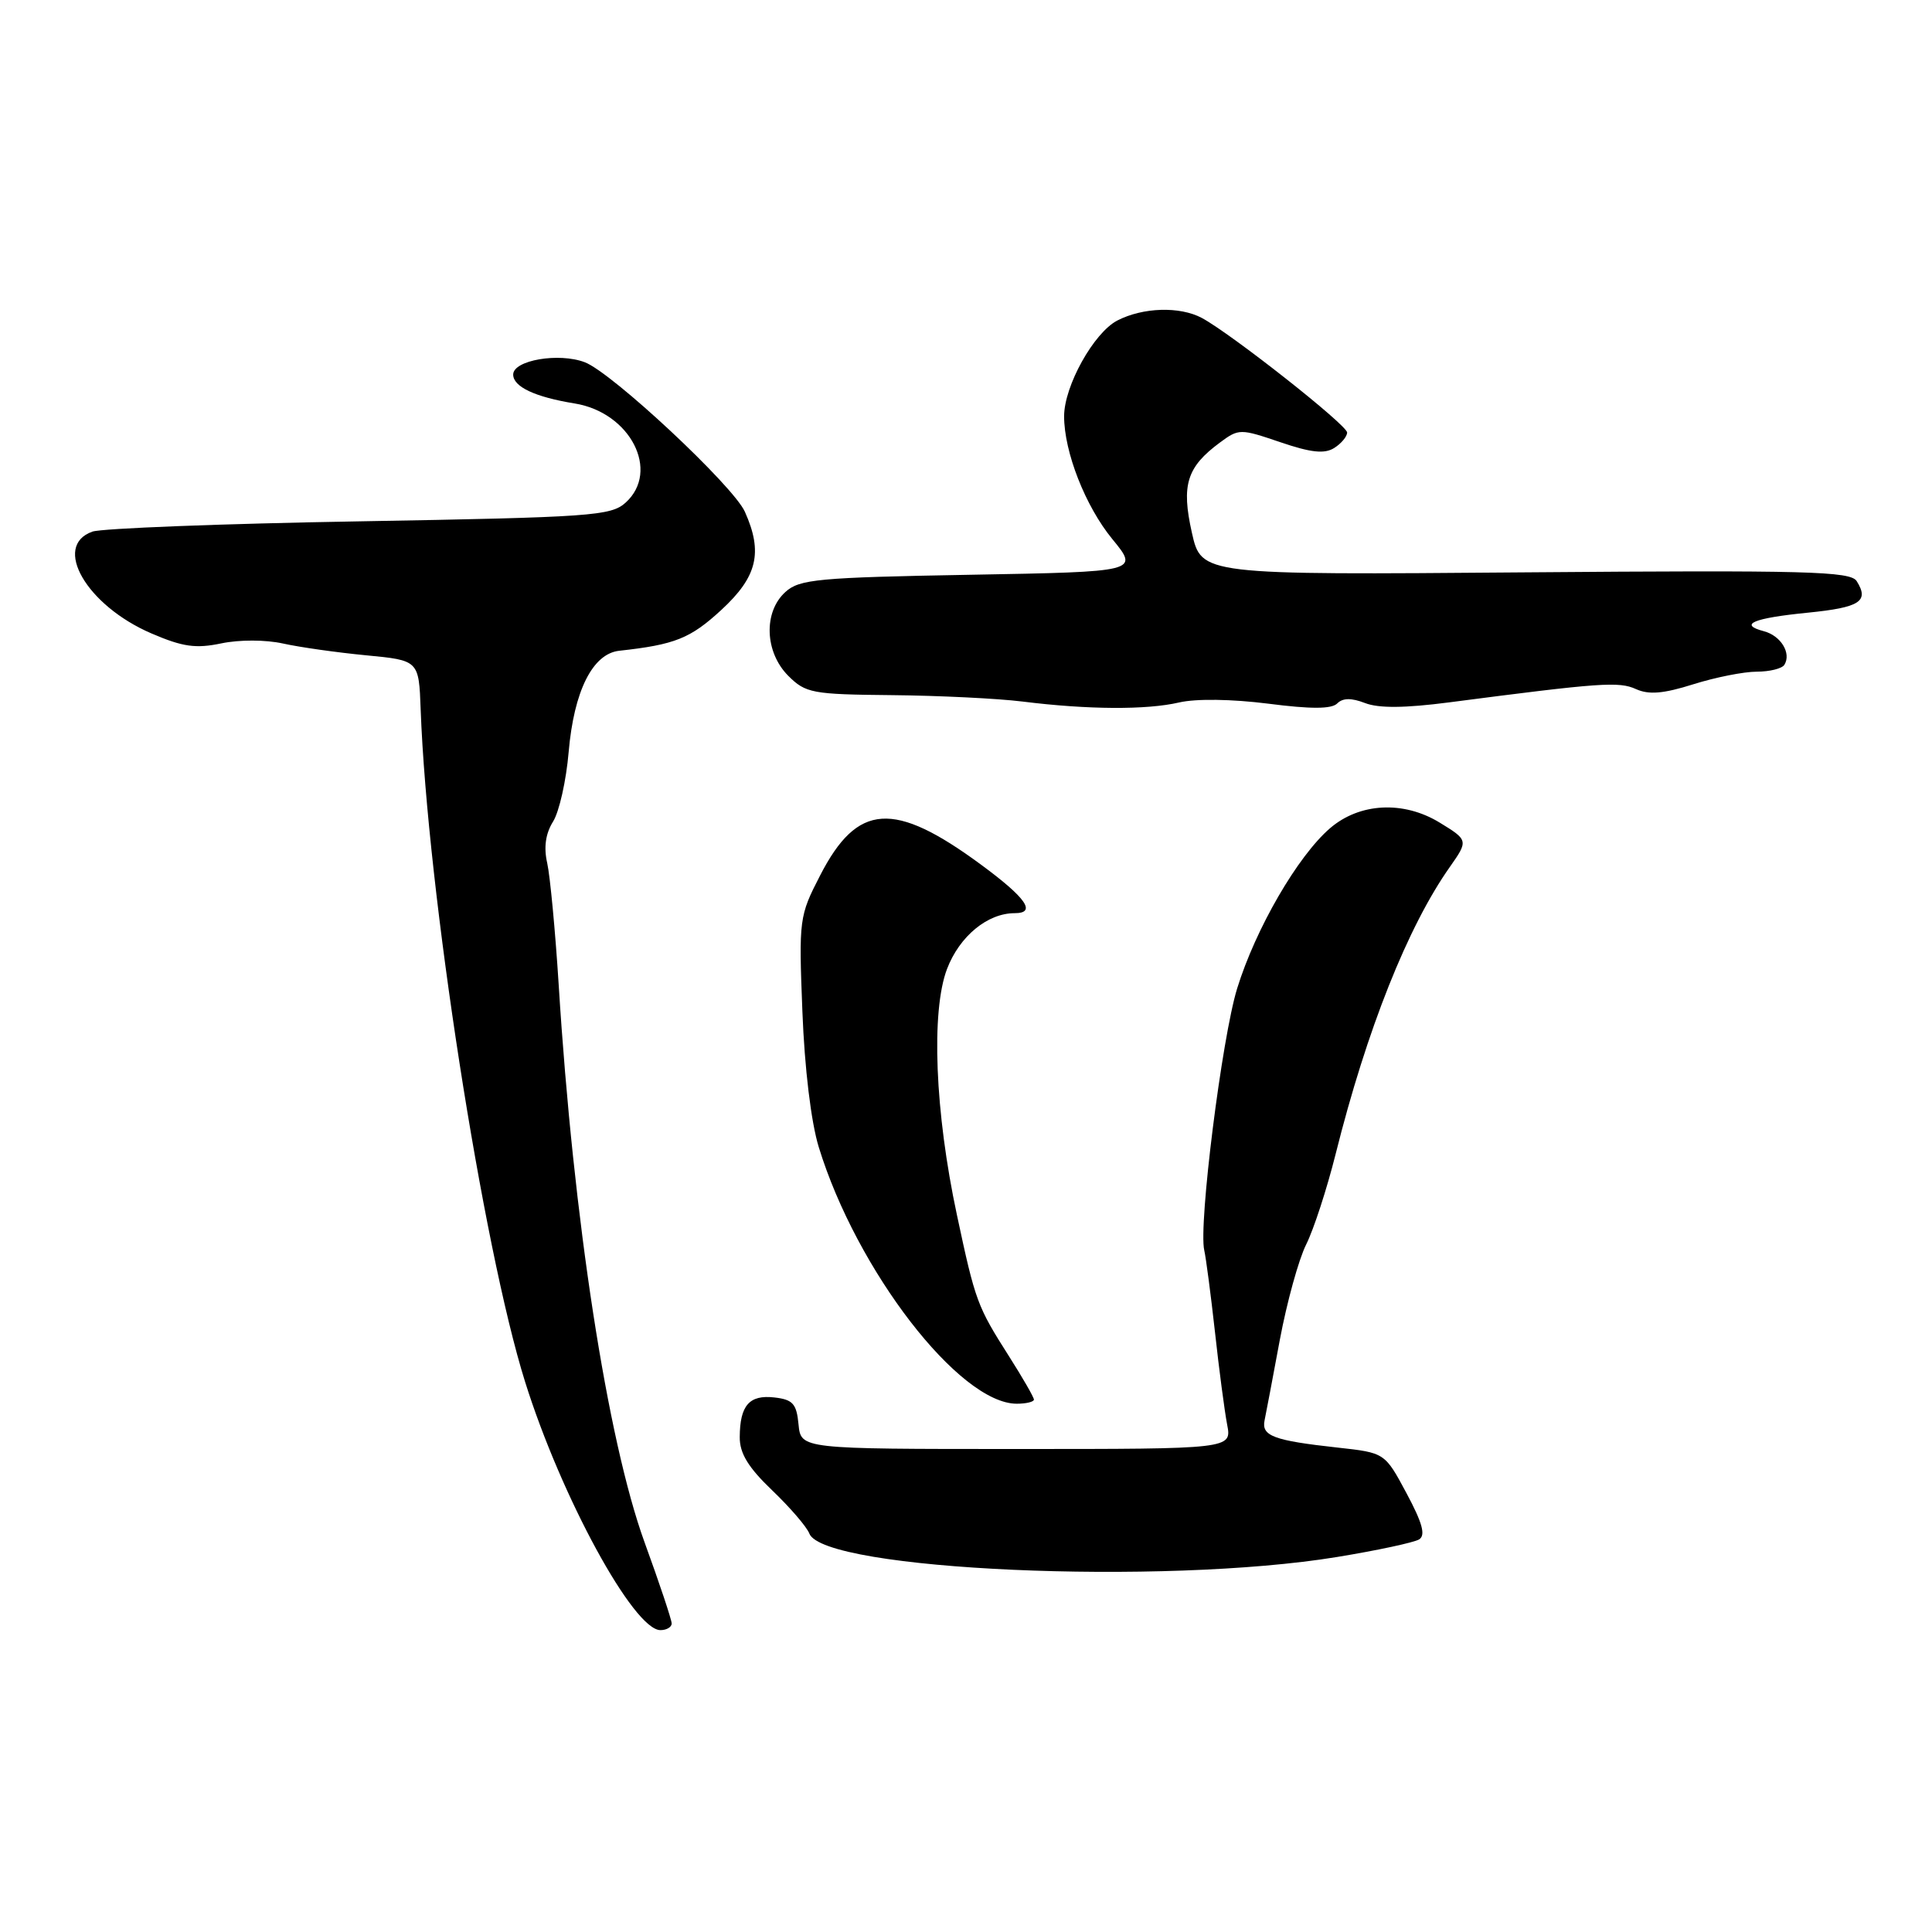 <?xml version="1.0" encoding="UTF-8" standalone="no"?>
<!DOCTYPE svg PUBLIC "-//W3C//DTD SVG 1.1//EN" "http://www.w3.org/Graphics/SVG/1.1/DTD/svg11.dtd" >
<svg xmlns="http://www.w3.org/2000/svg" xmlns:xlink="http://www.w3.org/1999/xlink" version="1.1" viewBox="0 0 256 256">
 <g >
 <path fill="currentColor"
d=" M 89.00 215.12 C 89.00 214.63 87.39 209.80 85.41 204.37 C 80.48 190.79 75.96 161.53 74.03 130.50 C 73.58 123.35 72.89 116.09 72.51 114.37 C 72.03 112.27 72.29 110.46 73.28 108.87 C 74.10 107.57 75.03 103.41 75.35 99.64 C 76.05 91.56 78.52 86.62 82.05 86.23 C 89.44 85.42 91.48 84.60 95.59 80.81 C 100.35 76.42 101.12 73.20 98.70 67.81 C 97.16 64.37 81.10 49.37 77.49 48.00 C 74.06 46.69 68.00 47.73 68.00 49.63 C 68.00 51.25 70.90 52.61 76.14 53.46 C 83.52 54.65 87.51 62.42 82.90 66.60 C 80.95 68.36 78.38 68.54 47.65 69.08 C 29.42 69.39 13.49 70.01 12.25 70.44 C 6.88 72.33 11.46 80.23 20.06 83.93 C 24.22 85.72 25.94 85.96 29.33 85.25 C 31.73 84.75 35.20 84.76 37.50 85.27 C 39.70 85.76 44.65 86.46 48.50 86.83 C 55.50 87.50 55.50 87.50 55.74 94.00 C 56.63 118.03 63.96 165.21 69.59 183.14 C 74.39 198.42 83.97 216.00 87.51 216.00 C 88.33 216.00 89.00 215.60 89.00 215.12 Z  M 177.16 206.31 C 182.48 205.44 187.37 204.39 188.04 203.98 C 188.93 203.43 188.48 201.80 186.37 197.86 C 183.50 192.50 183.50 192.50 177.22 191.81 C 168.77 190.88 167.14 190.27 167.56 188.22 C 167.76 187.27 168.67 182.45 169.59 177.50 C 170.52 172.55 172.08 166.89 173.07 164.91 C 174.06 162.94 175.82 157.54 176.98 152.91 C 181.11 136.41 186.56 122.73 192.13 114.85 C 194.57 111.38 194.55 111.31 190.75 108.99 C 185.96 106.07 180.15 106.37 176.23 109.75 C 171.95 113.44 166.38 123.05 163.93 130.97 C 161.91 137.52 158.79 162.31 159.57 165.67 C 159.80 166.68 160.44 171.55 160.99 176.50 C 161.53 181.45 162.26 186.96 162.60 188.75 C 163.23 192.00 163.23 192.00 134.68 192.00 C 106.13 192.00 106.13 192.00 105.81 188.75 C 105.55 186.00 105.06 185.45 102.61 185.17 C 99.29 184.79 98.04 186.22 98.02 190.42 C 98.00 192.57 99.14 194.44 102.32 197.48 C 104.70 199.76 106.91 202.33 107.24 203.20 C 109.12 208.09 154.11 210.09 177.16 206.31 Z  M 137.00 185.45 C 137.00 185.15 135.51 182.56 133.69 179.70 C 129.49 173.10 129.24 172.44 126.80 161.00 C 123.88 147.36 123.35 134.00 125.49 128.38 C 127.15 124.05 130.85 121.00 134.45 121.00 C 137.38 121.00 135.99 118.99 129.99 114.57 C 118.43 106.06 113.62 106.38 108.67 116.00 C 105.90 121.37 105.84 121.79 106.32 134.00 C 106.61 141.55 107.47 148.68 108.49 152.00 C 113.51 168.35 127.13 186.00 134.73 186.00 C 135.98 186.00 137.00 185.75 137.00 185.45 Z  M 156.24 93.08 C 158.48 92.56 163.22 92.63 168.05 93.24 C 173.72 93.97 176.44 93.96 177.19 93.21 C 177.93 92.47 179.06 92.46 180.88 93.16 C 182.68 93.86 186.16 93.83 192.00 93.07 C 212.11 90.45 214.52 90.28 216.78 91.31 C 218.48 92.08 220.41 91.92 224.37 90.67 C 227.29 89.75 231.07 89.00 232.78 89.00 C 234.49 89.00 236.13 88.59 236.44 88.09 C 237.39 86.55 235.97 84.23 233.72 83.64 C 230.31 82.74 232.31 81.90 239.58 81.18 C 246.46 80.49 247.71 79.68 246.02 77.00 C 245.20 75.70 239.47 75.54 202.13 75.84 C 159.19 76.19 159.19 76.19 157.93 70.58 C 156.51 64.25 157.25 61.88 161.67 58.62 C 164.15 56.79 164.35 56.79 169.64 58.59 C 173.71 59.98 175.51 60.17 176.79 59.36 C 177.73 58.77 178.50 57.84 178.50 57.31 C 178.50 56.32 163.14 44.22 159.25 42.13 C 156.32 40.57 151.45 40.72 148.05 42.47 C 144.93 44.09 141.00 51.15 141.00 55.16 C 141.00 59.89 143.82 67.08 147.38 71.42 C 150.94 75.76 150.94 75.76 128.54 76.16 C 108.38 76.52 105.93 76.75 104.07 78.44 C 101.14 81.09 101.32 86.41 104.45 89.55 C 106.76 91.85 107.62 92.01 118.20 92.11 C 124.42 92.17 132.20 92.55 135.50 92.96 C 144.16 94.04 151.95 94.08 156.24 93.08 Z "/>
</g>
</svg>